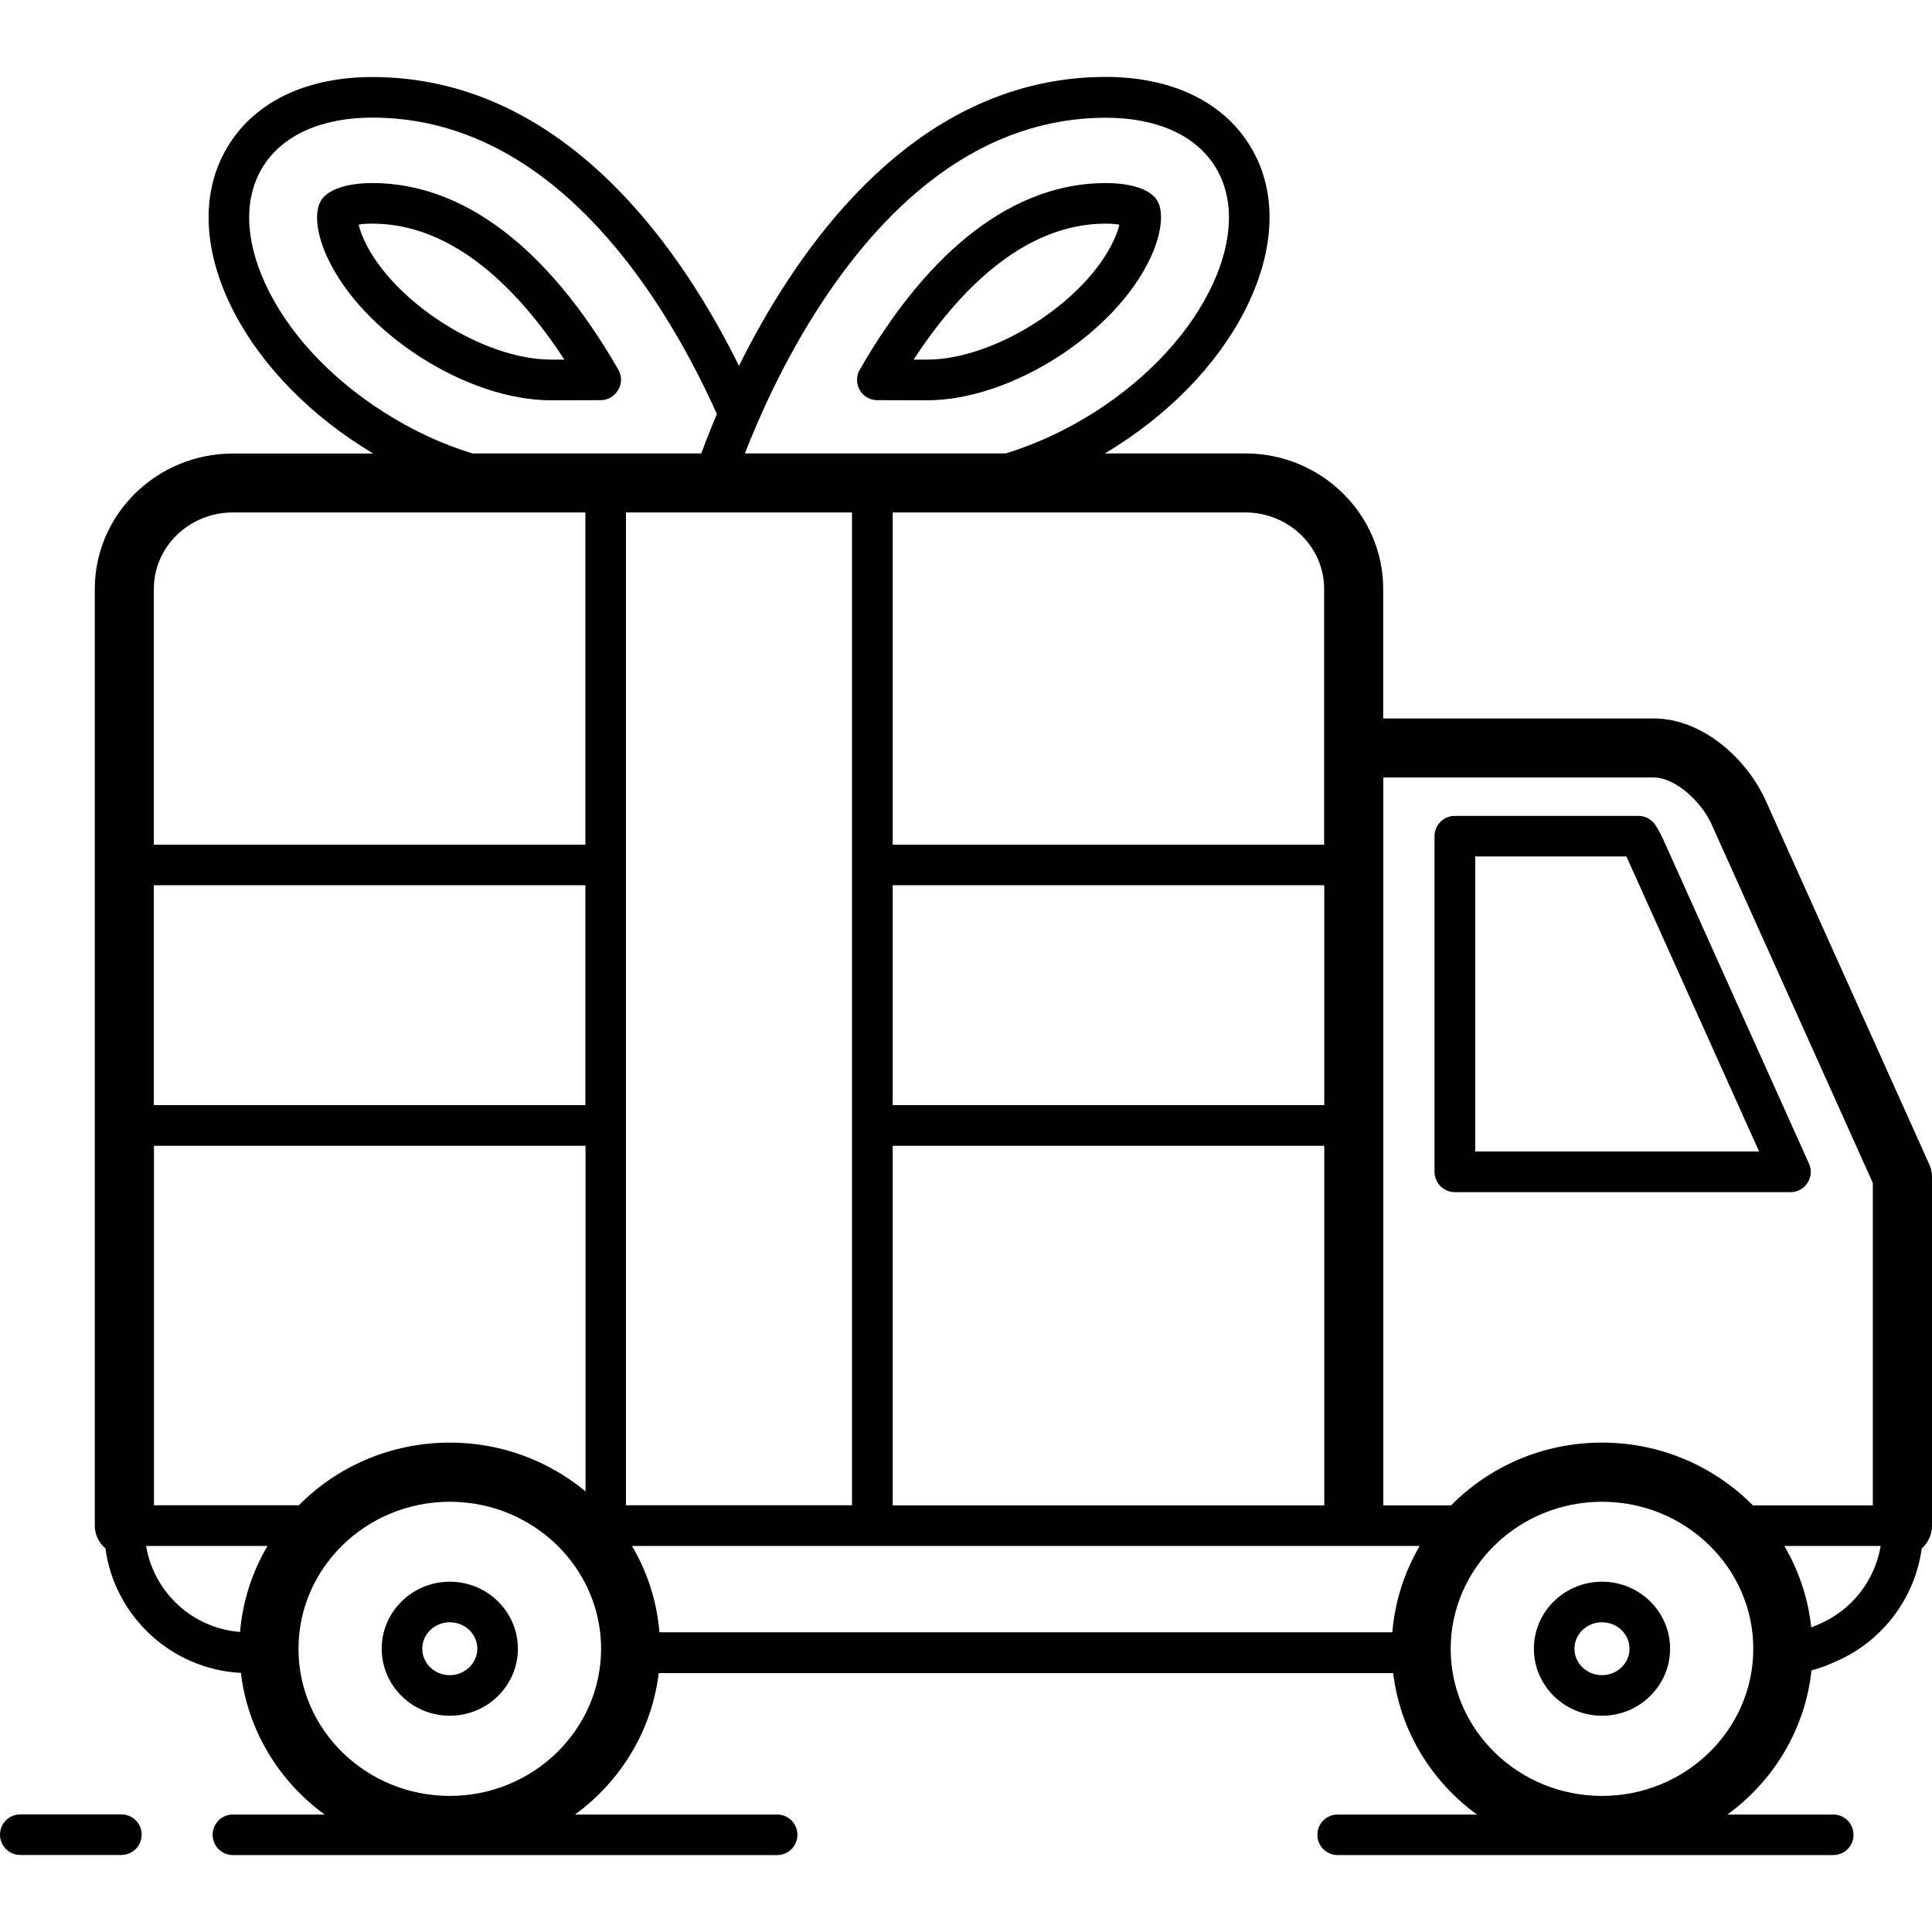 <?xml version="1.0" encoding="utf-8"?>
<!-- Generator: Adobe Illustrator 24.0.0, SVG Export Plug-In . SVG Version: 6.00 Build 0)  -->
<svg version="1.1" id="Layer_1" xmlns="http://www.w3.org/2000/svg" xmlns:xlink="http://www.w3.org/1999/xlink" x="0px" y="0px"
	 viewBox="0 0 16 16" enable-background="new 0 0 16 16" xml:space="preserve">
<g>
	<path d="M16,9.744c0-0.035-0.007-0.069-0.022-0.1l-1.35-3.002c-0.15-0.344-0.518-0.692-0.933-0.692h-2.24V4.877
		c0-0.619-0.513-1.122-1.143-1.122H9.15c0.032-0.019,0.063-0.038,0.094-0.058c0.502-0.32,0.894-0.748,1.105-1.207
		c0.222-0.483,0.22-0.945-0.008-1.3c-0.228-0.356-0.649-0.553-1.184-0.553c-0.56,0-1.091,0.18-1.577,0.534
		C7.198,1.451,6.843,1.837,6.525,2.321C6.364,2.565,6.23,2.808,6.12,3.03C5.909,2.603,5.603,2.09,5.195,1.651
		C4.57,0.979,3.86,0.638,3.084,0.638c-0.535,0-0.956,0.196-1.184,0.553c-0.227,0.355-0.23,0.817-0.008,1.3
		c0.211,0.458,0.604,0.887,1.105,1.207c0.031,0.02,0.063,0.039,0.094,0.058H1.928c-0.63,0-1.143,0.504-1.143,1.122v7.753
		c0,0.003,0,0.007,0,0.01c0.002,0.073,0.036,0.138,0.088,0.182c0.076,0.562,0.546,1.002,1.122,1.031
		c0.057,0.479,0.317,0.899,0.693,1.173H1.929c-0.093,0-0.168,0.075-0.168,0.168c0,0.093,0.075,0.168,0.168,0.168h4.507
		c0.093,0,0.168-0.075,0.168-0.168c0-0.093-0.075-0.168-0.168-0.168H4.762c0.376-0.274,0.636-0.693,0.693-1.171h6.083
		c0.057,0.479,0.317,0.897,0.693,1.171h-1.153c-0.093,0-0.168,0.075-0.168,0.168c0,0.093,0.075,0.168,0.168,0.168h4.104
		c0.093,0,0.168-0.075,0.168-0.168c0-0.093-0.075-0.168-0.168-0.168h-0.876c0.382-0.278,0.644-0.706,0.696-1.194
		c0.076-0.019,0.144-0.047,0.223-0.083c0.376-0.171,0.635-0.524,0.69-0.926C15.966,12.777,16,12.71,16,12.635V9.75
		c0-0.001,0-0.002,0-0.003C16,9.746,16,9.745,16,9.744z M13.696,6.439c0.184,0,0.403,0.21,0.484,0.399
		c0,0.001,0.001,0.002,0.001,0.003l1.329,2.956v2.67h-0.993c-0.317-0.32-0.76-0.52-1.25-0.52c-0.49,0-0.933,0.199-1.25,0.52h-0.561
		v-0.86V6.439H13.696z M11.531,13.518h-6.07c-0.021-0.259-0.101-0.501-0.227-0.715h1.99h4.533
		C11.632,13.017,11.552,13.259,11.531,13.518z M2.475,12.466h-1.2V9.489h3.574v2.862c-0.304-0.252-0.696-0.404-1.123-0.404
		C3.235,11.947,2.791,12.146,2.475,12.466z M7.393,12.466V9.489h3.574v2.118v0.86H7.393z M10.966,9.152H7.393V7.331h3.574V9.152z
		 M7.056,4.244v8.222H5.184V4.244H7.056z M4.848,9.152H1.274V7.331h3.574V9.152z M10.966,4.877v1.317v0.801H7.393V4.244h2.92
		C10.673,4.244,10.966,4.528,10.966,4.877z M6.811,2.499c0.295-0.448,0.622-0.804,0.971-1.057c0.427-0.31,0.89-0.467,1.376-0.467
		c0.417,0,0.737,0.141,0.901,0.398c0.163,0.255,0.158,0.602-0.014,0.977c-0.184,0.4-0.533,0.778-0.981,1.064
		C8.826,3.564,8.576,3.68,8.329,3.755h-2.16C6.286,3.453,6.498,2.973,6.811,2.499z M3.178,3.413C2.729,3.127,2.381,2.75,2.197,2.35
		C2.024,1.974,2.019,1.627,2.183,1.372c0.164-0.256,0.484-0.398,0.901-0.398c0.679,0,1.307,0.305,1.865,0.906
		c0.465,0.5,0.79,1.108,0.988,1.549C5.883,3.557,5.84,3.667,5.808,3.755H3.912C3.664,3.68,3.415,3.564,3.178,3.413z M1.928,4.244
		h2.92v2.751H1.274V4.877C1.274,4.528,1.567,4.244,1.928,4.244z M1.21,12.803h1.005c-0.125,0.213-0.205,0.454-0.227,0.712
		C1.594,13.485,1.274,13.187,1.21,12.803z M3.725,14.873c-0.691,0-1.253-0.546-1.253-1.218c0-0.672,0.562-1.218,1.253-1.218
		c0.691,0,1.253,0.546,1.253,1.218C4.977,14.326,4.415,14.873,3.725,14.873z M13.267,14.873c-0.691,0-1.253-0.546-1.253-1.218
		c0-0.672,0.562-1.218,1.253-1.218s1.253,0.546,1.253,1.218C14.52,14.326,13.958,14.873,13.267,14.873z M15.084,13.442
		c-0.032,0.014-0.059,0.026-0.084,0.036c-0.026-0.244-0.104-0.472-0.223-0.675h0.798C15.528,13.081,15.346,13.323,15.084,13.442z"/>
	<path d="M5.121,3.062C4.539,2.05,3.835,1.516,3.084,1.516c-0.207,0-0.364,0.052-0.421,0.138C2.6,1.747,2.618,1.93,2.71,2.13
		c0.291,0.631,1.156,1.185,1.852,1.185c0,0,0,0,0,0l0.412-0.001c0.06,0,0.115-0.032,0.145-0.084
		C5.151,3.178,5.151,3.114,5.121,3.062z M4.562,2.978c-0.561,0-1.312-0.481-1.546-0.989C2.991,1.935,2.978,1.892,2.97,1.86
		c0.028-0.005,0.065-0.008,0.113-0.008c0.685,0,1.225,0.566,1.591,1.126L4.562,2.978z"/>
	<path d="M7.265,3.314l0.413,0.001c0.696,0,1.561-0.554,1.852-1.185c0.092-0.2,0.111-0.383,0.049-0.476
		C9.522,1.567,9.364,1.516,9.157,1.516c-0.751,0-1.456,0.535-2.037,1.546c-0.03,0.052-0.03,0.116,0,0.168
		C7.15,3.282,7.205,3.314,7.265,3.314z M9.157,1.852c0.048,0,0.086,0.004,0.113,0.008C9.263,1.892,9.25,1.935,9.224,1.989
		C8.99,2.498,8.239,2.978,7.679,2.978l-0.113,0C7.933,2.418,8.472,1.852,9.157,1.852z"/>
	<path d="M12.049,9.873h2.779c0.057,0,0.11-0.029,0.141-0.077c0.031-0.048,0.036-0.108,0.012-0.16L13.78,6.965
		c-0.017-0.039-0.039-0.081-0.067-0.127c-0.031-0.05-0.085-0.081-0.144-0.081h-1.521c-0.093,0-0.168,0.075-0.168,0.168v2.779
		C11.88,9.798,11.956,9.873,12.049,9.873z M12.217,7.093h1.252c0.001,0.002,0.002,0.004,0.003,0.006
		c0,0.001,0.001,0.002,0.001,0.002l1.095,2.435h-2.351V7.093z"/>
	<path d="M3.725,13.099c-0.311,0-0.564,0.249-0.564,0.555s0.253,0.555,0.564,0.555c0.311,0,0.564-0.249,0.564-0.555
		S4.036,13.099,3.725,13.099z M3.725,13.873c-0.126,0-0.228-0.098-0.228-0.219c0-0.121,0.102-0.219,0.228-0.219
		c0.126,0,0.228,0.098,0.228,0.219C3.952,13.775,3.85,13.873,3.725,13.873z"/>
	<path d="M13.267,13.099c-0.311,0-0.564,0.249-0.564,0.555s0.253,0.555,0.564,0.555c0.311,0,0.564-0.249,0.564-0.555
		S13.578,13.099,13.267,13.099z M13.267,13.873c-0.126,0-0.228-0.098-0.228-0.219c0-0.121,0.102-0.219,0.228-0.219
		c0.126,0,0.228,0.098,0.228,0.219C13.495,13.775,13.393,13.873,13.267,13.873z"/>
	<path d="M1.005,15.026H0.168C0.075,15.026,0,15.101,0,15.194c0,0.093,0.075,0.168,0.168,0.168h0.837
		c0.093,0,0.168-0.075,0.168-0.168C1.174,15.101,1.098,15.026,1.005,15.026z"/>
</g>
</svg>
